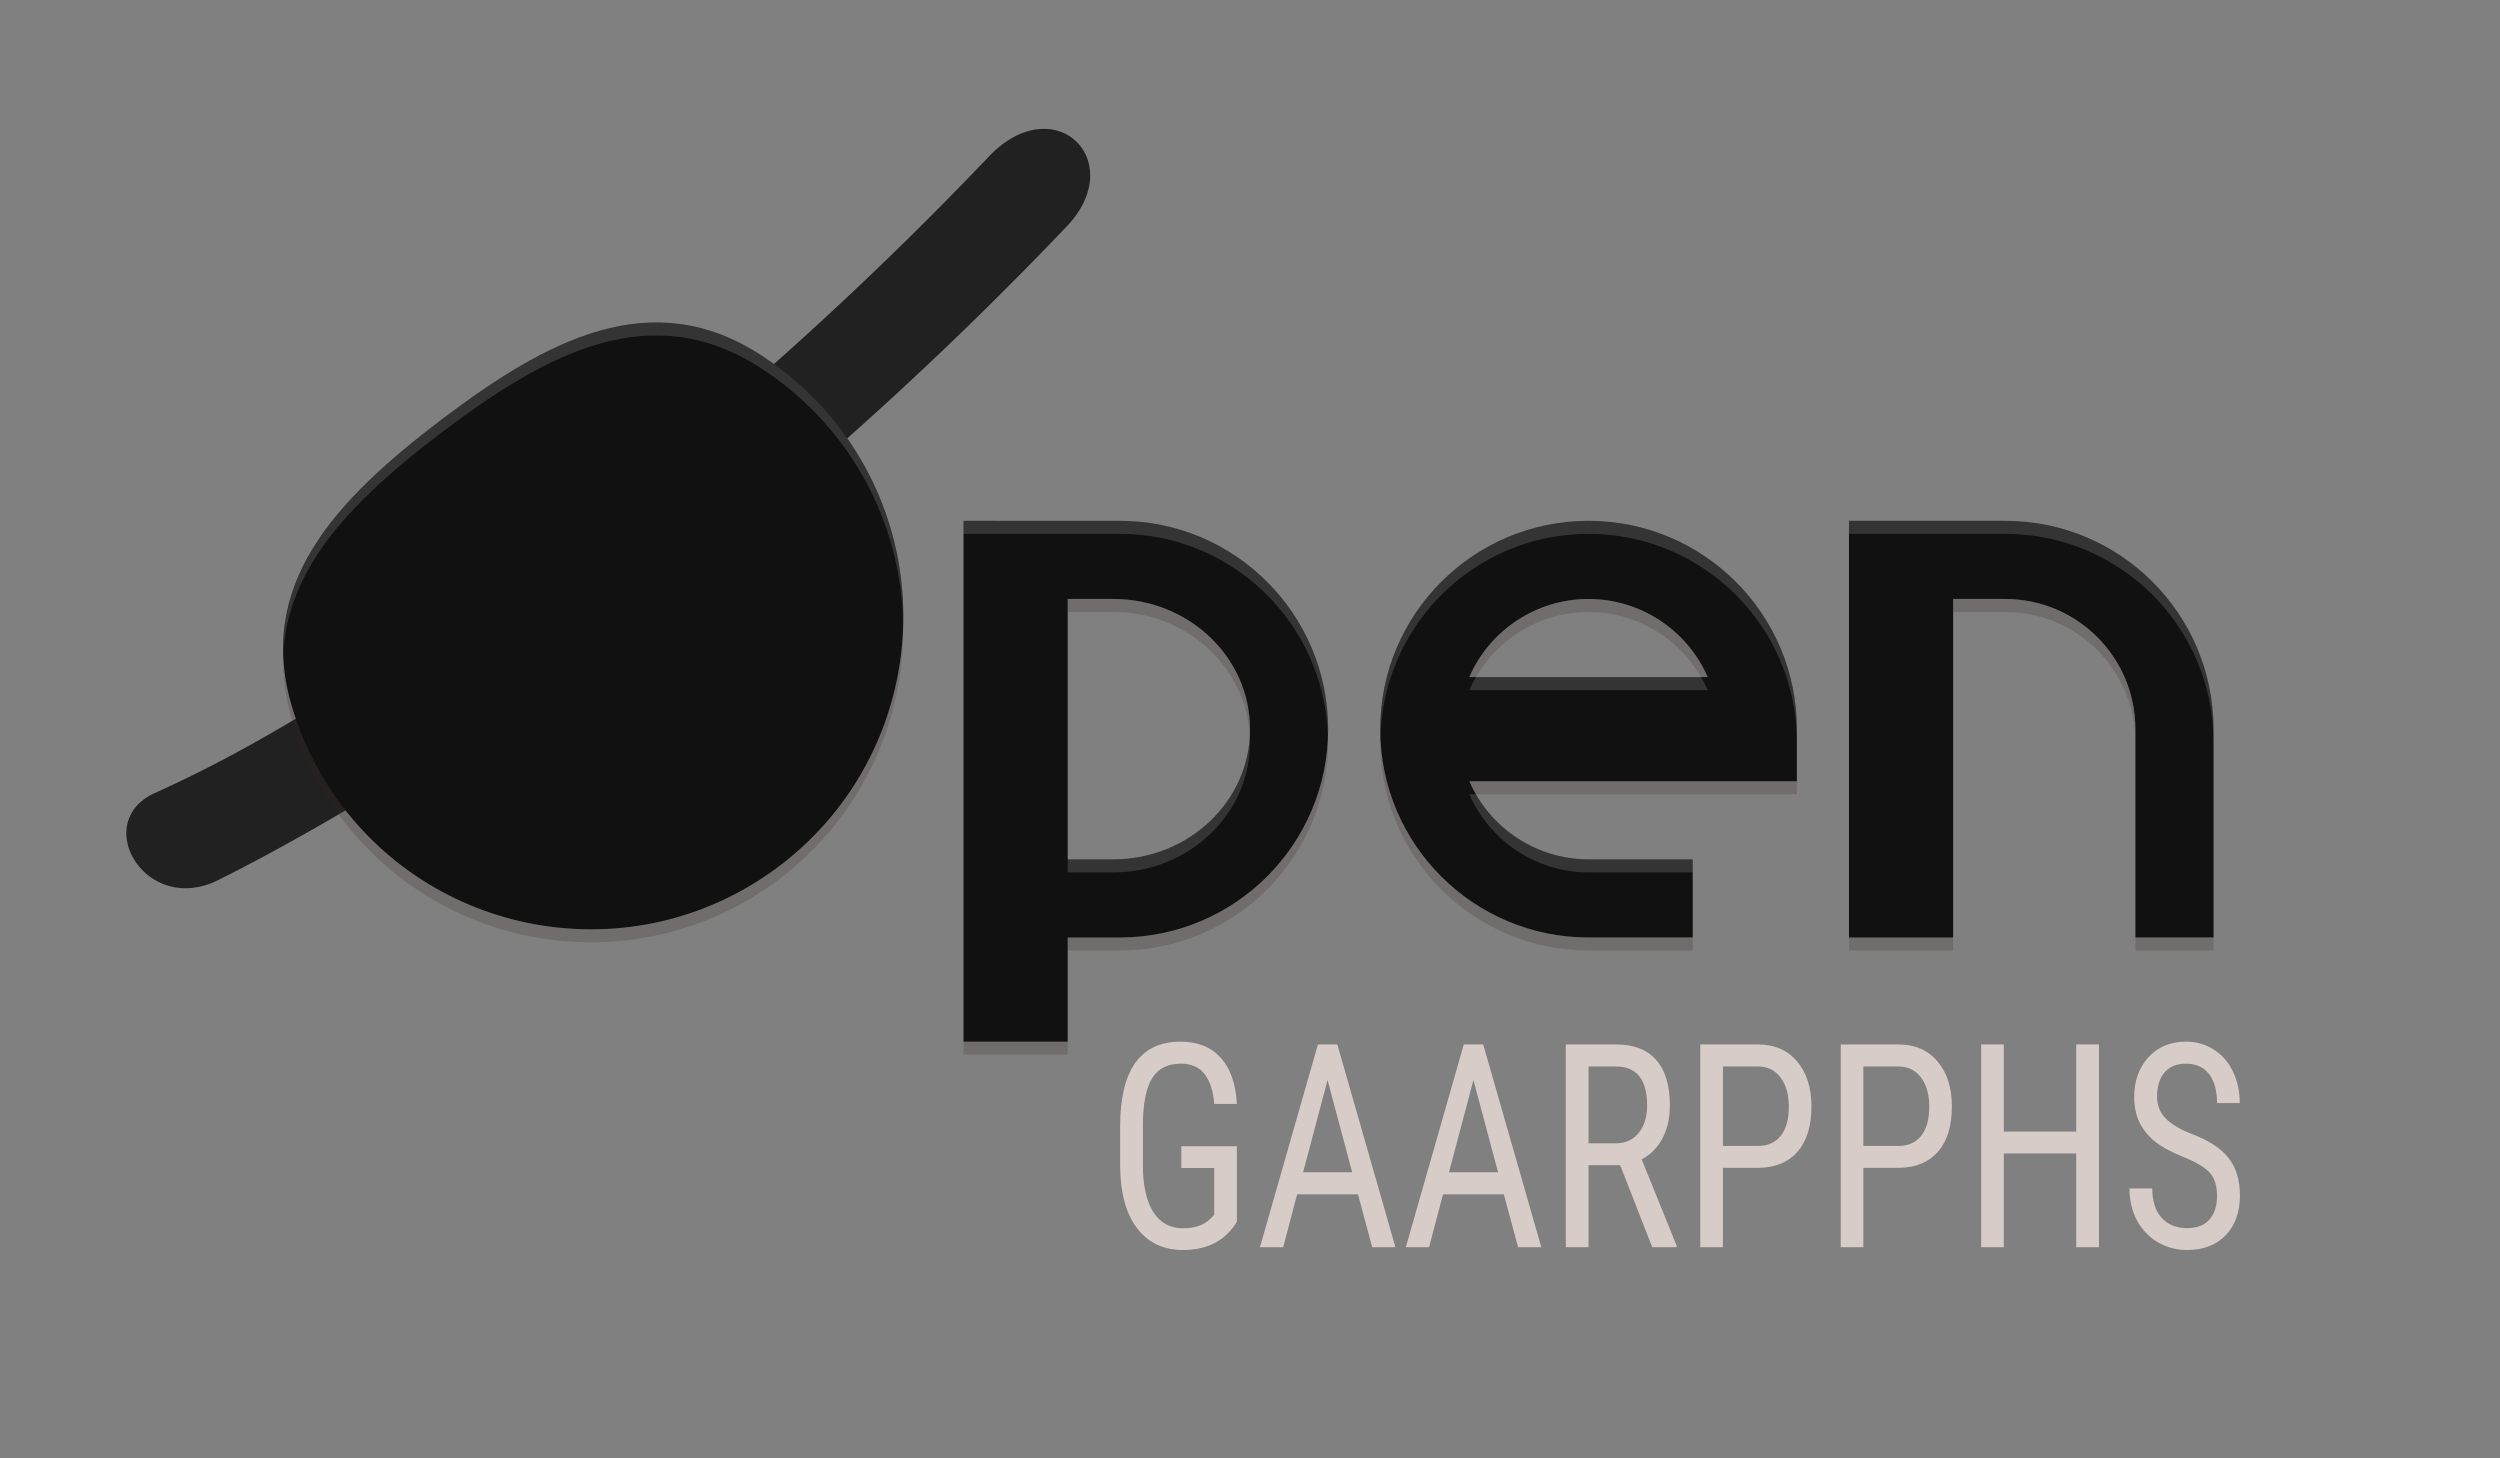 <?xml version="1.0" encoding="UTF-8" standalone="no"?>
<!-- Created with Inkscape (http://www.inkscape.org/) -->

<svg
   xmlns:dc="http://purl.org/dc/elements/1.1/"
   xmlns:cc="http://creativecommons.org/ns#"
   xmlns:rdf="http://www.w3.org/1999/02/22-rdf-syntax-ns#"
   xmlns:svg="http://www.w3.org/2000/svg"
   xmlns="http://www.w3.org/2000/svg"
   xmlns:sodipodi="http://sodipodi.sourceforge.net/DTD/sodipodi-0.dtd"
   xmlns:inkscape="http://www.inkscape.org/namespaces/inkscape"
   width="192"
   height="112"
   viewBox="0 0 192 112"
   id="svg4966"
   version="1.1"
   inkscape:version="0.91 r13725"
   sodipodi:docname="OpenGarpphs - logo.svg"
   inkscape:export-filename="E:\Google Drive\Pictures\Android\Material Designs\OpenGapps\OpenGarpphs logo.png"
   inkscape:export-xdpi="240"
   inkscape:export-ydpi="240">
  <rect x="0" y="0" width="192" height="112" fill="#808080" stroke="none"/>
  <sodipodi:namedview
     id="base"
     pagecolor="#ffffff"
     bordercolor="#666666"
     borderopacity="1.0"
     inkscape:pageopacity="0.0"
     inkscape:pageshadow="2"
     inkscape:zoom="2.8"
     inkscape:cx="84.585995"
     inkscape:cy="61.302481"
     inkscape:document-units="px"
     inkscape:current-layer="layer4"
     showgrid="true"
     inkscape:showpageshadow="false"
     units="px"
     inkscape:window-width="1920"
     inkscape:window-height="1017"
     inkscape:window-x="-8"
     inkscape:window-y="-8"
     inkscape:window-maximized="1"
     inkscape:snap-center="true">
    <inkscape:grid
       empopacity="0.251"
       empcolor="#000000"
       opacity="0.125"
       color="#000000"
       empspacing="2"
       spacingx="4"
       spacingy="4"
       id="grid5626"
       type="xygrid" />
  </sodipodi:namedview>
  <defs
     id="defs4968">
    <clipPath
       id="clipPath642"
       clipPathUnits="userSpaceOnUse">
      <path
         inkscape:connector-curvature="0"
         id="path644"
         d="M 0,192 192,192 192,0 0,0 0,192 Z" />
    </clipPath>
    <clipPath
       id="clipPath652"
       clipPathUnits="userSpaceOnUse">
      <path
         inkscape:connector-curvature="0"
         id="path654"
         d="M -1.52588e-4,192 192,192 192,-1.83105e-4 l -192,0 0,192 z" />
    </clipPath>
    <clipPath
       id="clipPath660"
       clipPathUnits="userSpaceOnUse">
      <path
         inkscape:connector-curvature="0"
         id="path662"
         d="M -1.52588e-4,192 192,192 192,-1.83105e-4 l -192,0 0,192 z" />
    </clipPath>
    <clipPath
       id="clipPath664"
       clipPathUnits="userSpaceOnUse">
      <path
         inkscape:connector-curvature="0"
         id="path666"
         d="M 0,192 192,192 192,0 0,0 0,192 Z" />
    </clipPath>
    <clipPath
       id="clipPath668"
       clipPathUnits="userSpaceOnUse">
      <path
         inkscape:connector-curvature="0"
         id="path670"
         d="M 0,192 192,192 192,0 0,0 0,192 Z" />
    </clipPath>
    <clipPath
       id="clipPath672"
       clipPathUnits="userSpaceOnUse">
      <path
         inkscape:connector-curvature="0"
         id="path674"
         d="M 0,192 192,192 192,0 0,0 0,192 Z" />
    </clipPath>
    <filter
       id="filter5709"
       inkscape:label="Drop Shadow"
       style="color-interpolation-filters:sRGB">
      <feFlood
         id="feFlood5711"
         result="flood"
         flood-color="rgb(0,0,0)"
         flood-opacity="0.122" />
      <feComposite
         id="feComposite5713"
         result="composite1"
         operator="in"
         in2="SourceGraphic"
         in="flood" />
      <feGaussianBlur
         id="feGaussianBlur5715"
         result="blur"
         stdDeviation="2"
         in="composite1" />
      <feOffset
         id="feOffset5717"
         result="offset"
         dy="0"
         dx="0" />
      <feComposite
         id="feComposite5719"
         result="fbSourceGraphic"
         operator="over"
         in2="offset"
         in="SourceGraphic" />
      <feColorMatrix
         id="feColorMatrix5721"
         values="0 0 0 -1 0 0 0 0 -1 0 0 0 0 -1 0 0 0 0 1 0"
         in="fbSourceGraphic"
         result="fbSourceGraphicAlpha" />
      <feFlood
         in="fbSourceGraphic"
         result="flood"
         flood-color="rgb(0,0,0)"
         flood-opacity="0.122"
         id="feFlood5723" />
      <feComposite
         result="composite1"
         operator="in"
         in="flood"
         in2="fbSourceGraphic"
         id="feComposite5725" />
      <feGaussianBlur
         result="blur"
         stdDeviation="2"
         in="composite1"
         id="feGaussianBlur5727" />
      <feOffset
         result="offset"
         dy="4"
         dx="0"
         id="feOffset5729" />
      <feComposite
         result="composite2"
         operator="over"
         in="fbSourceGraphic"
         in2="offset"
         id="feComposite5731" />
    </filter>
    <filter
       id="filter5775"
       inkscape:label="Blur"
       style="color-interpolation-filters:sRGB">
      <feGaussianBlur
         id="feGaussianBlur5777"
         result="blur"
         stdDeviation="2 2" />
    </filter>
    <filter
       id="filter5799"
       inkscape:label="Blur"
       style="color-interpolation-filters:sRGB">
      <feGaussianBlur
         id="feGaussianBlur5801"
         result="blur"
         stdDeviation="4 4" />
    </filter>
    <filter
       id="filter5980"
       inkscape:label="Blur"
       style="color-interpolation-filters:sRGB">
      <feGaussianBlur
         id="feGaussianBlur5982"
         result="blur"
         stdDeviation="2 2" />
    </filter>
    <filter
       id="filter5140"
       inkscape:label="Blur"
       style="color-interpolation-filters:sRGB">
      <feGaussianBlur
         id="feGaussianBlur5142"
         result="blur"
         stdDeviation="4 4" />
    </filter>
    <filter
       style="color-interpolation-filters:sRGB"
       inkscape:label="Blur"
       id="filter4683">
      <feGaussianBlur
         stdDeviation="4 4"
         result="blur"
         id="feGaussianBlur4685" />
    </filter>
  </defs>
  <g
     style="display:inline"
     inkscape:label="foreground"
     id="layer4"
     inkscape:groupmode="layer"
     transform="translate(0,-80)">
    <path
       style="color:#000000;font-style:normal;font-variant:normal;font-weight:normal;font-stretch:normal;font-size:medium;line-height:normal;font-family:sans-serif;text-indent:0;text-align:start;text-decoration:none;text-decoration-line:none;text-decoration-style:solid;text-decoration-color:#000000;letter-spacing:normal;word-spacing:normal;text-transform:none;direction:ltr;block-progression:tb;writing-mode:lr-tb;baseline-shift:baseline;text-anchor:start;white-space:normal;clip-rule:nonzero;display:inline;overflow:visible;visibility:visible;opacity:1;isolation:auto;mix-blend-mode:normal;color-interpolation:sRGB;color-interpolation-filters:linearRGB;solid-color:#000000;solid-opacity:1;fill:#212121;fill-opacity:1;fill-rule:evenodd;stroke:none;stroke-width:8;stroke-linecap:butt;stroke-linejoin:miter;stroke-miterlimit:4;stroke-dasharray:none;stroke-dashoffset:0;stroke-opacity:1;color-rendering:auto;image-rendering:auto;shape-rendering:auto;text-rendering:auto;enable-background:accumulate"
       d="m 75.715,92.264 c -7.979,8.358 -16.256,15.951 -24.336,22.579 -11.343,9.305 -22.26,16.751 -31.225,21.846 -3.054,1.736 -5.918,3.166 -8.467,4.308 -4.638,2.373 -0.416,9.316 5.043,6.606 2.296,-1.139 4.748,-2.464 7.377,-3.958 9.447,-5.369 20.676,-13.043 32.346,-22.615 8.492,-6.966 17.202,-14.947 25.595,-23.771 4.644,-5.097 -1.279,-10.63 -6.333,-4.994 z"
       id="path4253"
       inkscape:connector-curvature="0"
       sodipodi:nodetypes="cssccsscc" />
    <path
       inkscape:connector-curvature="0"
       id="path4248"
       d="m 74,120 0,5.438 0,21.115 0,5.447 0,8 8,0 0,-8 4,0 c 8.837,0 16,-7.163 16,-16 0,-8.837 -7.163,-16 -16,-16 l -4,0 z m 48,0 c -8.837,0 -16,7.163 -16,16 0,8.837 7.163,16 16,16 l 8,0 0,-6 -8,0 c -3.972,-0.005 -7.564,-2.36 -9.152,-6 l 2.236,0 6.916,0 6.92,0 2.24,0 2.84,0 3.471,0 0.529,0 0,-4 c 0,-8.837 -7.163,-16 -16,-16 z m 20,0 0,32 8,0 0,-6.848 0,-17.152 0,-1.152 0,-0.848 4,0 c 5.523,0 10,4.477 10,10 l 0,16 6,0 0,-16 c 0,-8.837 -7.163,-16 -16,-16 l -4,0 -4,0 z m -60,6 3.5,0 c 5.799,0 10.5,4.477 10.5,10 3e-6,5.523 -4.701,10 -10.5,10 L 82,146 82,145.416 82,144 82,142.92 82,129.084 82,128 l 0,-1.416 z m 40,0 c 3.972,0.005 7.564,2.36 9.152,6 l -2.236,0 -13.836,0 -2.24,0 c 1.59,-3.643 5.186,-5.998 9.16,-6 z"
       style="opacity:1;fill:#111111;fill-opacity:1;stroke:none;stroke-width:3;stroke-linecap:round;stroke-linejoin:round;stroke-miterlimit:4;stroke-dasharray:none;stroke-dashoffset:3.2;stroke-opacity:1"
       sodipodi:nodetypes="cccccccsssccssscccccccccccsscccccccssccssccccssscccccccccccccc" />
    <path
       style="opacity:0.2;fill:#3e2723;fill-opacity:1;stroke:none;stroke-width:3;stroke-linecap:round;stroke-linejoin:round;stroke-miterlimit:4;stroke-dasharray:none;stroke-dashoffset:3.2;stroke-opacity:1"
       d="m 82,126 0,0.584 0,0.416 3.5,0 c 5.622,0 10.197,4.211 10.473,9.5 C 95.981,136.333 96,136.169 96,136 96,130.477 91.299,126 85.5,126 l -3.5,0 z m 40,0 c -3.974,0.002 -7.57,2.357 -9.16,6 l 0.512,0 c 1.771,-3.066 5.052,-4.998 8.648,-5 3.593,0.004 6.871,1.937 8.641,5 l 0.512,0 c -1.589,-3.64 -5.181,-5.995 -9.152,-6 z m 28,0 0,0.848 0,0.152 4,0 c 5.523,0 10,4.477 10,10 l 0,-1 c 0,-5.523 -4.477,-10 -10,-10 l -4,0 z m -80.639,1.828 c -0.139,7.087 -3.395,14.044 -9.48,18.662 -10.559,8.013 -25.614,5.949 -33.627,-4.609 -1.64,-2.179 -2.897,-4.622 -3.717,-7.223 -0.5,-1.565 -0.731,-3.042 -0.77,-4.457 -0.076,1.711 0.15,3.52 0.77,5.457 0.82,2.601 2.076,5.044 3.717,7.223 8.013,10.559 23.068,12.622 33.627,4.609 6.371,-4.835 9.643,-12.234 9.48,-19.662 z M 101.975,136.5 C 101.708,145.103 94.668,152 86,152 l -4,0 0,1 4,0 c 8.837,0 16,-7.163 16,-16 0,-0.169 -0.02,-0.333 -0.025,-0.5 z m 4.051,0 c -0.005,0.167 -0.025,0.331 -0.025,0.5 0,8.837 7.163,16 16,16 l 8,0 0,-1 -8,0 c -8.668,0 -15.708,-6.897 -15.975,-15.5 z m 6.822,3.5 c 0.151,0.347 0.326,0.678 0.512,1 l 1.725,0 6.916,0 6.92,0 2.24,0 2.84,0 3.471,0 0.529,0 0,-1 -0.529,0 -3.471,0 -2.84,0 -2.24,0 -6.92,0 -6.916,0 -2.236,0 z M 142,152 l 0,1 8,0 0,-1 -8,0 z m 22,0 0,1 6,0 0,-1 -6,0 z m -90,8 0,1 8,0 0,-1 -8,0 z"
       id="path4598"
       inkscape:connector-curvature="0" />
    <path
       style="opacity:1;fill:#111111;fill-opacity:1;stroke:none;stroke-width:8;stroke-linecap:round;stroke-linejoin:round;stroke-miterlimit:4;stroke-dasharray:none;stroke-opacity:1"
       d="m 33.887,112.237 c -8.085,6.152 -14.442,12.745 -11.35,22.422 0.82,2.601 2.077,5.043 3.717,7.222 8.013,10.559 23.068,12.623 33.627,4.61 10.559,-8.013 12.623,-23.068 4.61,-33.627 -1.656,-2.167 -3.668,-4.036 -5.952,-5.526 -8.489,-5.584 -16.551,-1.234 -24.652,4.899 z"
       id="path4249"
       inkscape:connector-curvature="0"
       sodipodi:nodetypes="cccsccc" />
    <path
       style="opacity:0.15;fill:#ffffff;fill-opacity:1;stroke:none;stroke-width:3;stroke-linecap:round;stroke-linejoin:round;stroke-miterlimit:4;stroke-dasharray:none;stroke-dashoffset:3.2;stroke-opacity:1"
       d="m 50.691,104.764 c -5.684,-0.118 -11.235,3.256 -16.805,7.473 -6.777,5.157 -12.318,10.632 -12.119,17.965 0.305,-6.837 5.653,-12.044 12.119,-16.965 8.101,-6.133 16.163,-10.482 24.652,-4.898 2.283,1.491 4.296,3.359 5.951,5.525 3.178,4.187 4.764,9.083 4.871,13.965 0.102,-5.21 -1.476,-10.491 -4.871,-14.965 -1.656,-2.167 -3.668,-4.035 -5.951,-5.525 -2.653,-1.745 -5.264,-2.521 -7.848,-2.574 z M 74,120 l 0,1 8,0 4,0 c 8.668,0 15.708,6.897 15.975,15.5 0.005,-0.167 0.025,-0.331 0.025,-0.5 0,-8.837 -7.163,-16 -16,-16 l -4,0 -8,0 z m 48,0 c -8.837,0 -16,7.163 -16,16 0,0.169 0.02,0.333 0.025,0.5 0.266,-8.603 7.307,-15.5 15.975,-15.5 8.837,0 16,7.163 16,16 l 0,-1 c 0,-8.837 -7.163,-16 -16,-16 z m 20,0 0,1 4,0 4,0 4,0 c 8.837,0 16,7.163 16,16 l 0,-1 c 0,-8.837 -7.163,-16 -16,-16 l -4,0 -4,0 -4,0 z m -28.648,12 c -0.186,0.322 -0.36,0.653 -0.512,1 l 2.24,0 13.836,0 2.236,0 c -0.151,-0.347 -0.326,-0.678 -0.512,-1 l -1.725,0 -13.836,0 -1.729,0 z m -17.379,4.5 C 95.697,141.789 91.122,146 85.5,146 l -3.5,0 0,0.416 0,0.584 3.5,0 c 5.799,0 10.5,-4.477 10.5,-10 0,-0.169 -0.019,-0.333 -0.027,-0.5 z m 16.875,4.5 c 1.589,3.64 5.181,5.995 9.152,6 l 8,0 0,-1 -8,0 c -3.593,-0.005 -6.871,-1.937 -8.641,-5 l -0.512,0 z"
       id="path4593"
       inkscape:connector-curvature="0" />
    <path
       style="font-style:normal;font-variant:normal;font-weight:normal;font-stretch:normal;font-size:medium;line-height:125%;font-family:'Roboto Condensed';-inkscape-font-specification:'Roboto Condensed, ';letter-spacing:0px;word-spacing:0px;fill:#d7ccc8;fill-opacity:1;stroke:none;stroke-width:1px;stroke-linecap:butt;stroke-linejoin:miter;stroke-opacity:1"
       d="m 90.668,160 c -1.544,0 -2.706,0.546 -3.484,1.637 -0.772,1.084 -1.158,2.717 -1.158,4.898 l 0,3.059 c 0.019,2.039 0.453,3.619 1.301,4.738 0.854,1.112 2.03,1.668 3.523,1.668 1.684,0 2.962,-0.575 3.836,-1.723 l 0.303,-0.428 0,-5.818 -4.262,0 0,1.67 2.525,0 0,3.594 -0.258,0.266 c -0.487,0.513 -1.198,0.771 -2.135,0.771 -0.994,0 -1.757,-0.418 -2.289,-1.252 -0.532,-0.841 -0.797,-2.047 -0.797,-3.615 l 0,-3.176 c 0.019,-1.604 0.259,-2.771 0.721,-3.498 0.462,-0.734 1.19,-1.102 2.184,-1.102 0.829,0 1.446,0.275 1.852,0.824 0.411,0.542 0.653,1.298 0.723,2.268 l 1.736,0 c -0.076,-1.533 -0.487,-2.714 -1.234,-3.541 C 93.013,160.413 91.985,160 90.668,160 Z m 77.209,0 c -1.184,0 -2.143,0.399 -2.877,1.197 -0.728,0.799 -1.092,1.815 -1.092,3.049 0,0.713 0.126,1.348 0.379,1.904 0.26,0.549 0.647,1.04 1.16,1.475 0.519,0.428 1.265,0.838 2.24,1.23 0.975,0.392 1.648,0.795 2.021,1.209 0.373,0.414 0.561,1.008 0.561,1.785 0,0.763 -0.194,1.367 -0.58,1.809 -0.386,0.442 -0.961,0.662 -1.727,0.662 -0.823,0 -1.476,-0.266 -1.957,-0.801 -0.475,-0.535 -0.711,-1.284 -0.711,-2.246 l -1.748,0 c 0,0.927 0.194,1.751 0.58,2.471 0.392,0.713 0.926,1.269 1.604,1.668 0.684,0.392 1.429,0.588 2.232,0.588 1.253,0 2.243,-0.377 2.971,-1.133 0.728,-0.763 1.092,-1.777 1.092,-3.039 0,-1.198 -0.294,-2.167 -0.883,-2.908 -0.582,-0.742 -1.553,-1.365 -2.914,-1.871 -0.873,-0.349 -1.52,-0.745 -1.938,-1.188 -0.418,-0.442 -0.627,-0.991 -0.627,-1.646 0,-0.799 0.194,-1.419 0.58,-1.861 0.386,-0.442 0.93,-0.664 1.633,-0.664 0.772,0 1.364,0.263 1.775,0.791 0.411,0.528 0.617,1.274 0.617,2.236 l 1.746,0 c 10e-6,-0.87 -0.17,-1.669 -0.512,-2.396 -0.342,-0.727 -0.83,-1.293 -1.463,-1.699 C 169.408,160.208 168.687,160 167.877,160 Z m -66.66,0.215 -4.453,15.57 1.785,0 1.072,-4.062 4.672,0 1.092,4.062 1.785,0 -4.463,-15.57 -1.49,0 z m 11.203,0 -4.453,15.57 1.785,0 1.074,-4.062 4.67,0 1.092,4.062 1.785,0 -4.463,-15.57 -1.49,0 z m 7.834,0 0,15.57 1.746,0 0,-6.299 2.43,0 2.461,6.299 1.869,0 0,-0.127 -2.678,-6.621 c 0.69,-0.364 1.222,-0.902 1.596,-1.615 0.38,-0.72 0.57,-1.561 0.57,-2.523 0,-1.533 -0.349,-2.695 -1.045,-3.486 -0.696,-0.799 -1.722,-1.197 -3.076,-1.197 l -3.873,0 z m 10.328,0 0,15.57 1.738,0 0,-6.096 2.791,0 c 1.272,-0.029 2.257,-0.444 2.953,-1.25 0.703,-0.813 1.055,-1.969 1.055,-3.467 0,-1.44 -0.367,-2.59 -1.102,-3.453 -0.734,-0.87 -1.744,-1.305 -3.029,-1.305 l -4.406,0 z m 10.787,0 0,15.57 1.736,0 0,-6.096 2.791,0 c 1.272,-0.029 2.257,-0.444 2.953,-1.25 0.703,-0.813 1.055,-1.969 1.055,-3.467 0,-1.44 -0.367,-2.59 -1.102,-3.453 -0.734,-0.87 -1.744,-1.305 -3.029,-1.305 l -4.404,0 z m 10.785,0 0,15.57 1.738,0 0,-7.197 5.562,0 0,7.197 1.748,0 0,-15.57 -1.748,0 0,6.693 -5.562,0 0,-6.693 -1.738,0 z M 122,161.904 l 2.088,0 c 1.608,0 2.412,0.998 2.412,2.994 0,0.884 -0.218,1.59 -0.654,2.117 -0.43,0.528 -1.01,0.791 -1.738,0.791 l -2.107,0 0,-5.902 z m 10.32,0 2.678,0 c 0.741,0 1.322,0.28 1.746,0.844 0.424,0.563 0.637,1.312 0.637,2.246 0,0.97 -0.206,1.716 -0.617,2.236 -0.411,0.52 -1.003,0.779 -1.775,0.779 l -2.668,0 0,-6.105 z m 10.785,0 2.678,0 c 0.741,0 1.324,0.28 1.748,0.844 0.424,0.563 0.635,1.312 0.635,2.246 0,0.97 -0.206,1.716 -0.617,2.236 -0.411,0.52 -1.003,0.779 -1.775,0.779 l -2.668,0 0,-6.105 z m -41.148,1.047 1.891,7.08 -3.77,0 1.879,-7.08 z m 11.203,0 1.891,7.08 -3.77,0 1.879,-7.08 z"
       id="path4180"
       inkscape:connector-curvature="0" />
  </g>
</svg>
